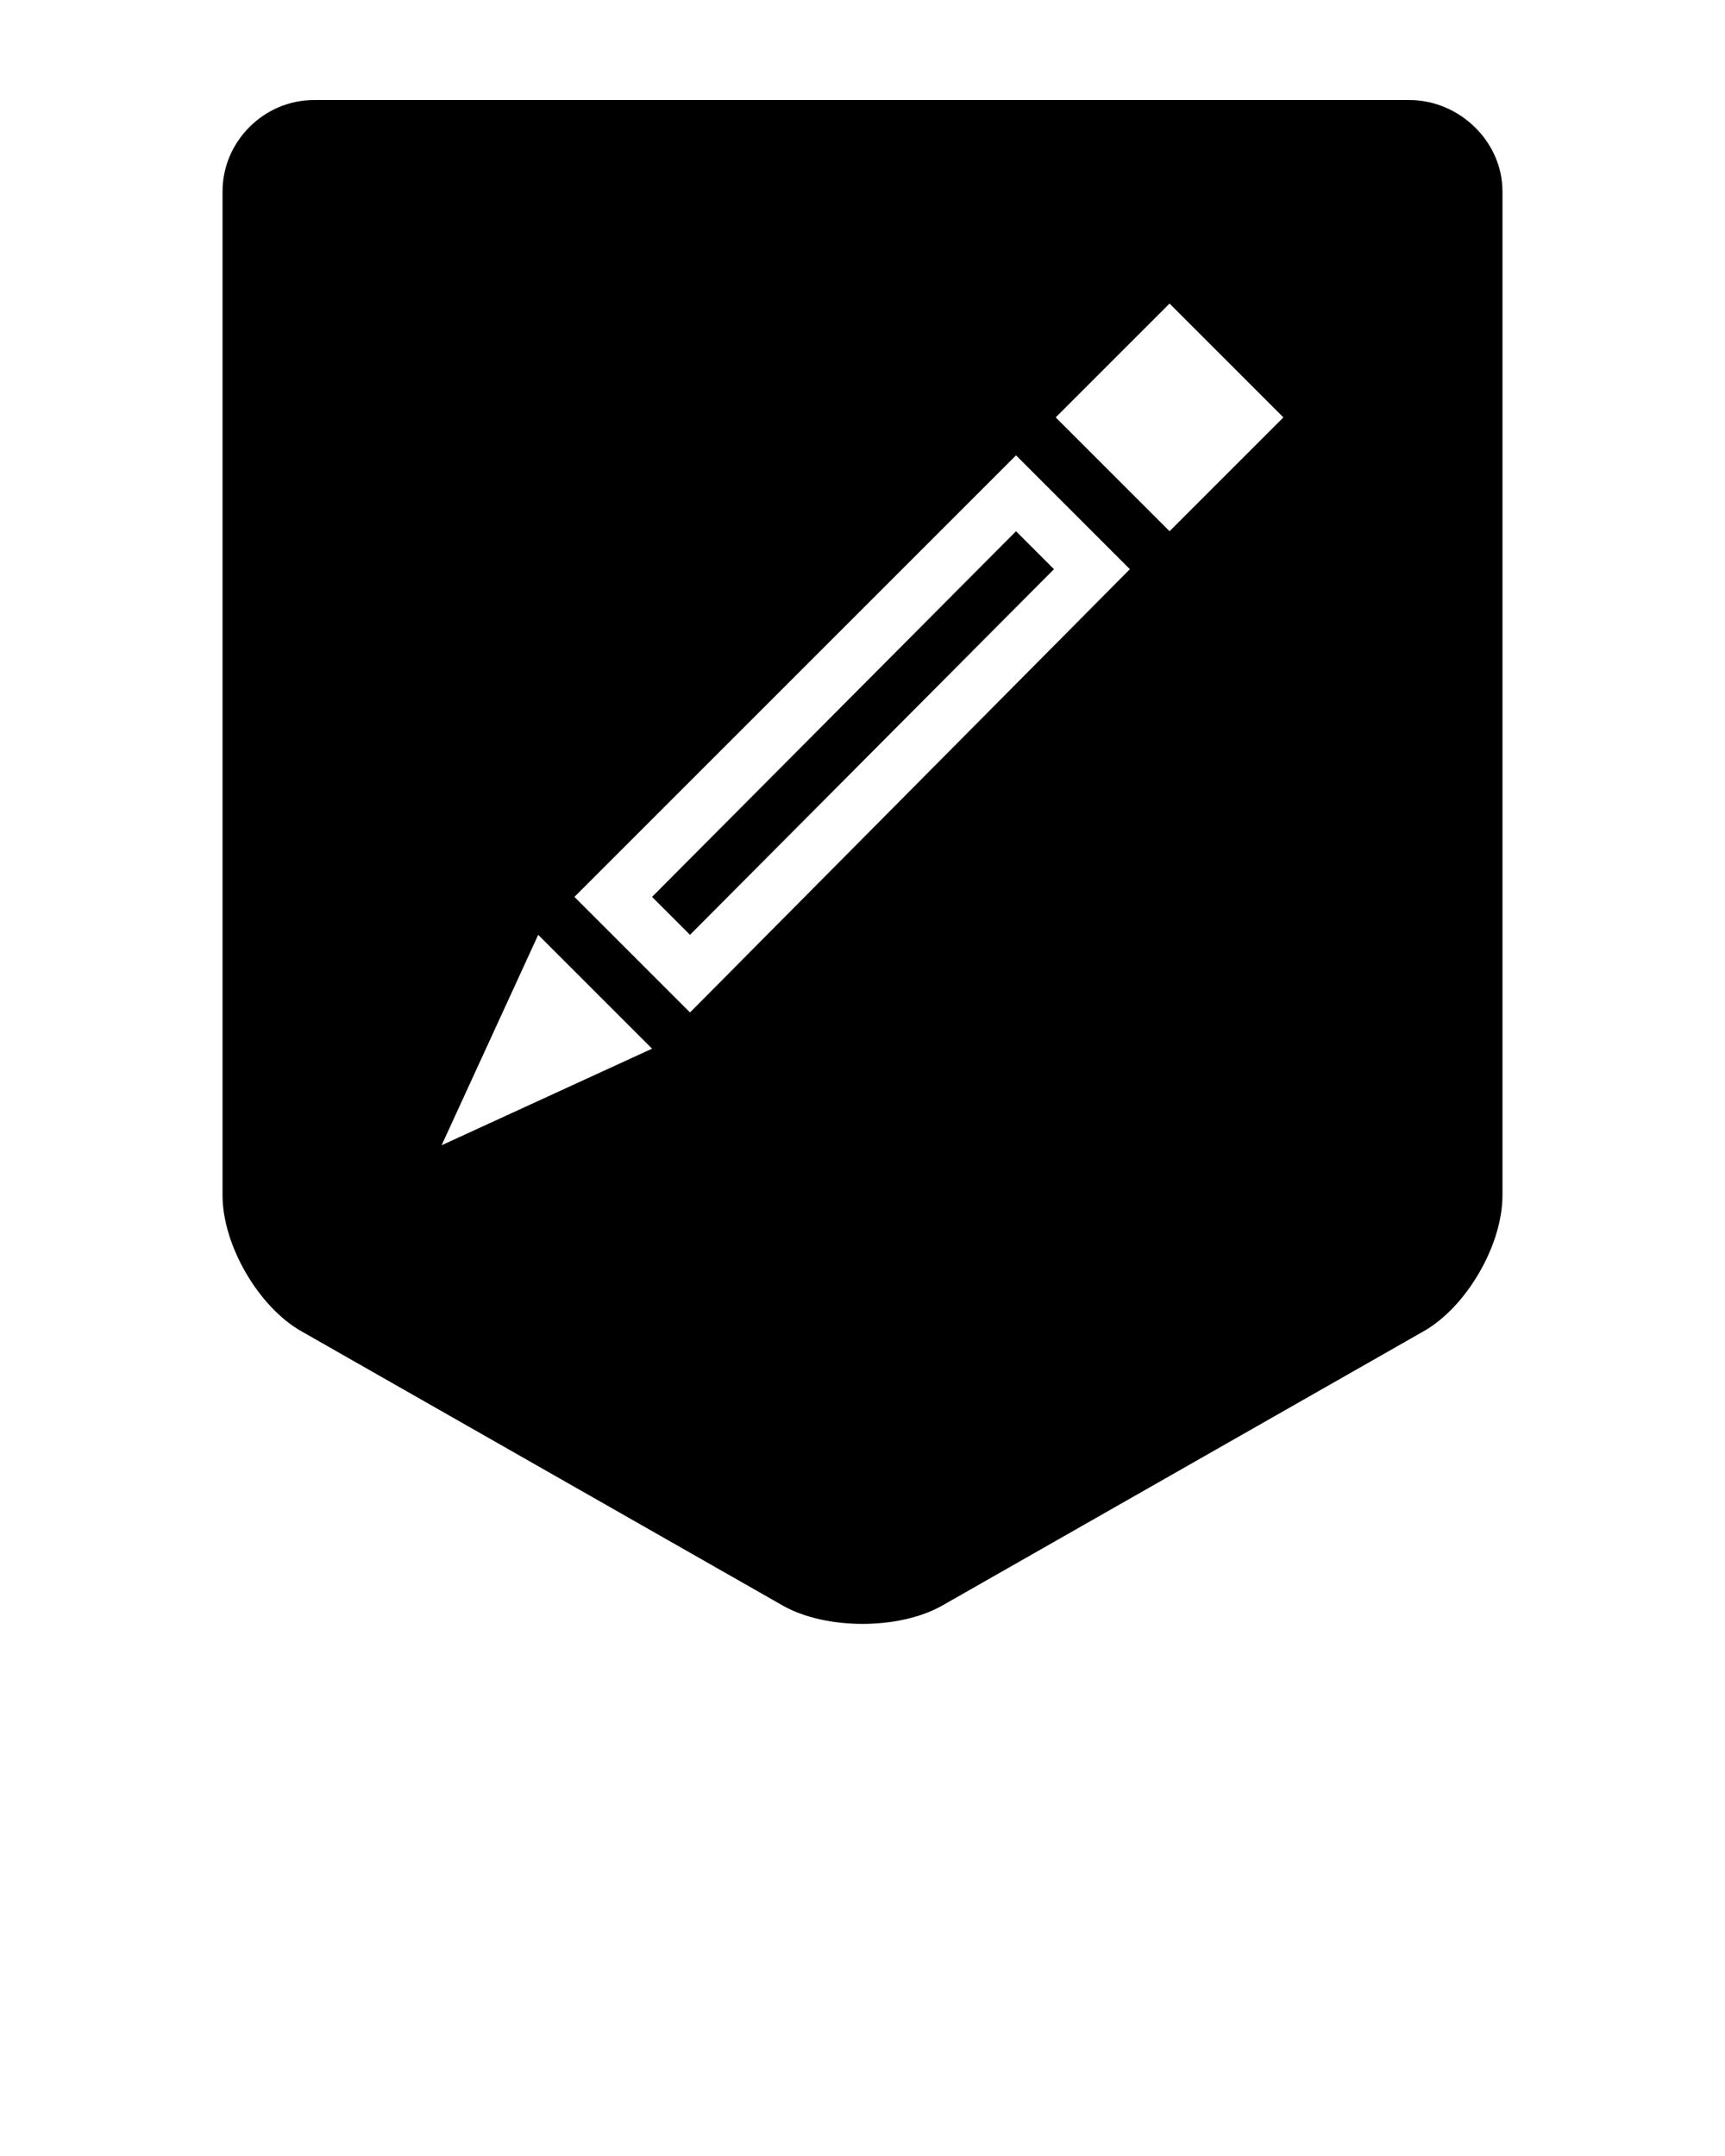 <svg xmlns="http://www.w3.org/2000/svg" xmlns:xlink="http://www.w3.org/1999/xlink" x="0" y="0" enable-background="new 0 0 100 100" version="1.1" viewBox="0 0 100 125" xml:space="preserve"><path d="M81.7,5.8H18.2c-2.9,0-5.3,2.4-5.3,5.3v58.2c0,2.9,2.1,6.5,4.6,7.9l27.9,15.9c2.5,1.4,6.7,1.4,9.2,0l27.9-15.9 c2.5-1.4,4.6-5,4.6-7.9V11.1C87.1,8.2,84.6,5.8,81.7,5.8z M25.6,66.4l5.6-12.2l6.6,6.6L25.6,66.4z M40,58.7L33.3,52l25.6-25.6 l6.6,6.6L40,58.7z M67.8,30.8l-6.6-6.6l6.6-6.6l6.6,6.6L67.8,30.8z M58.9,30.8l2.2,2.2L40,54.2L37.8,52L58.9,30.8z"/></svg>